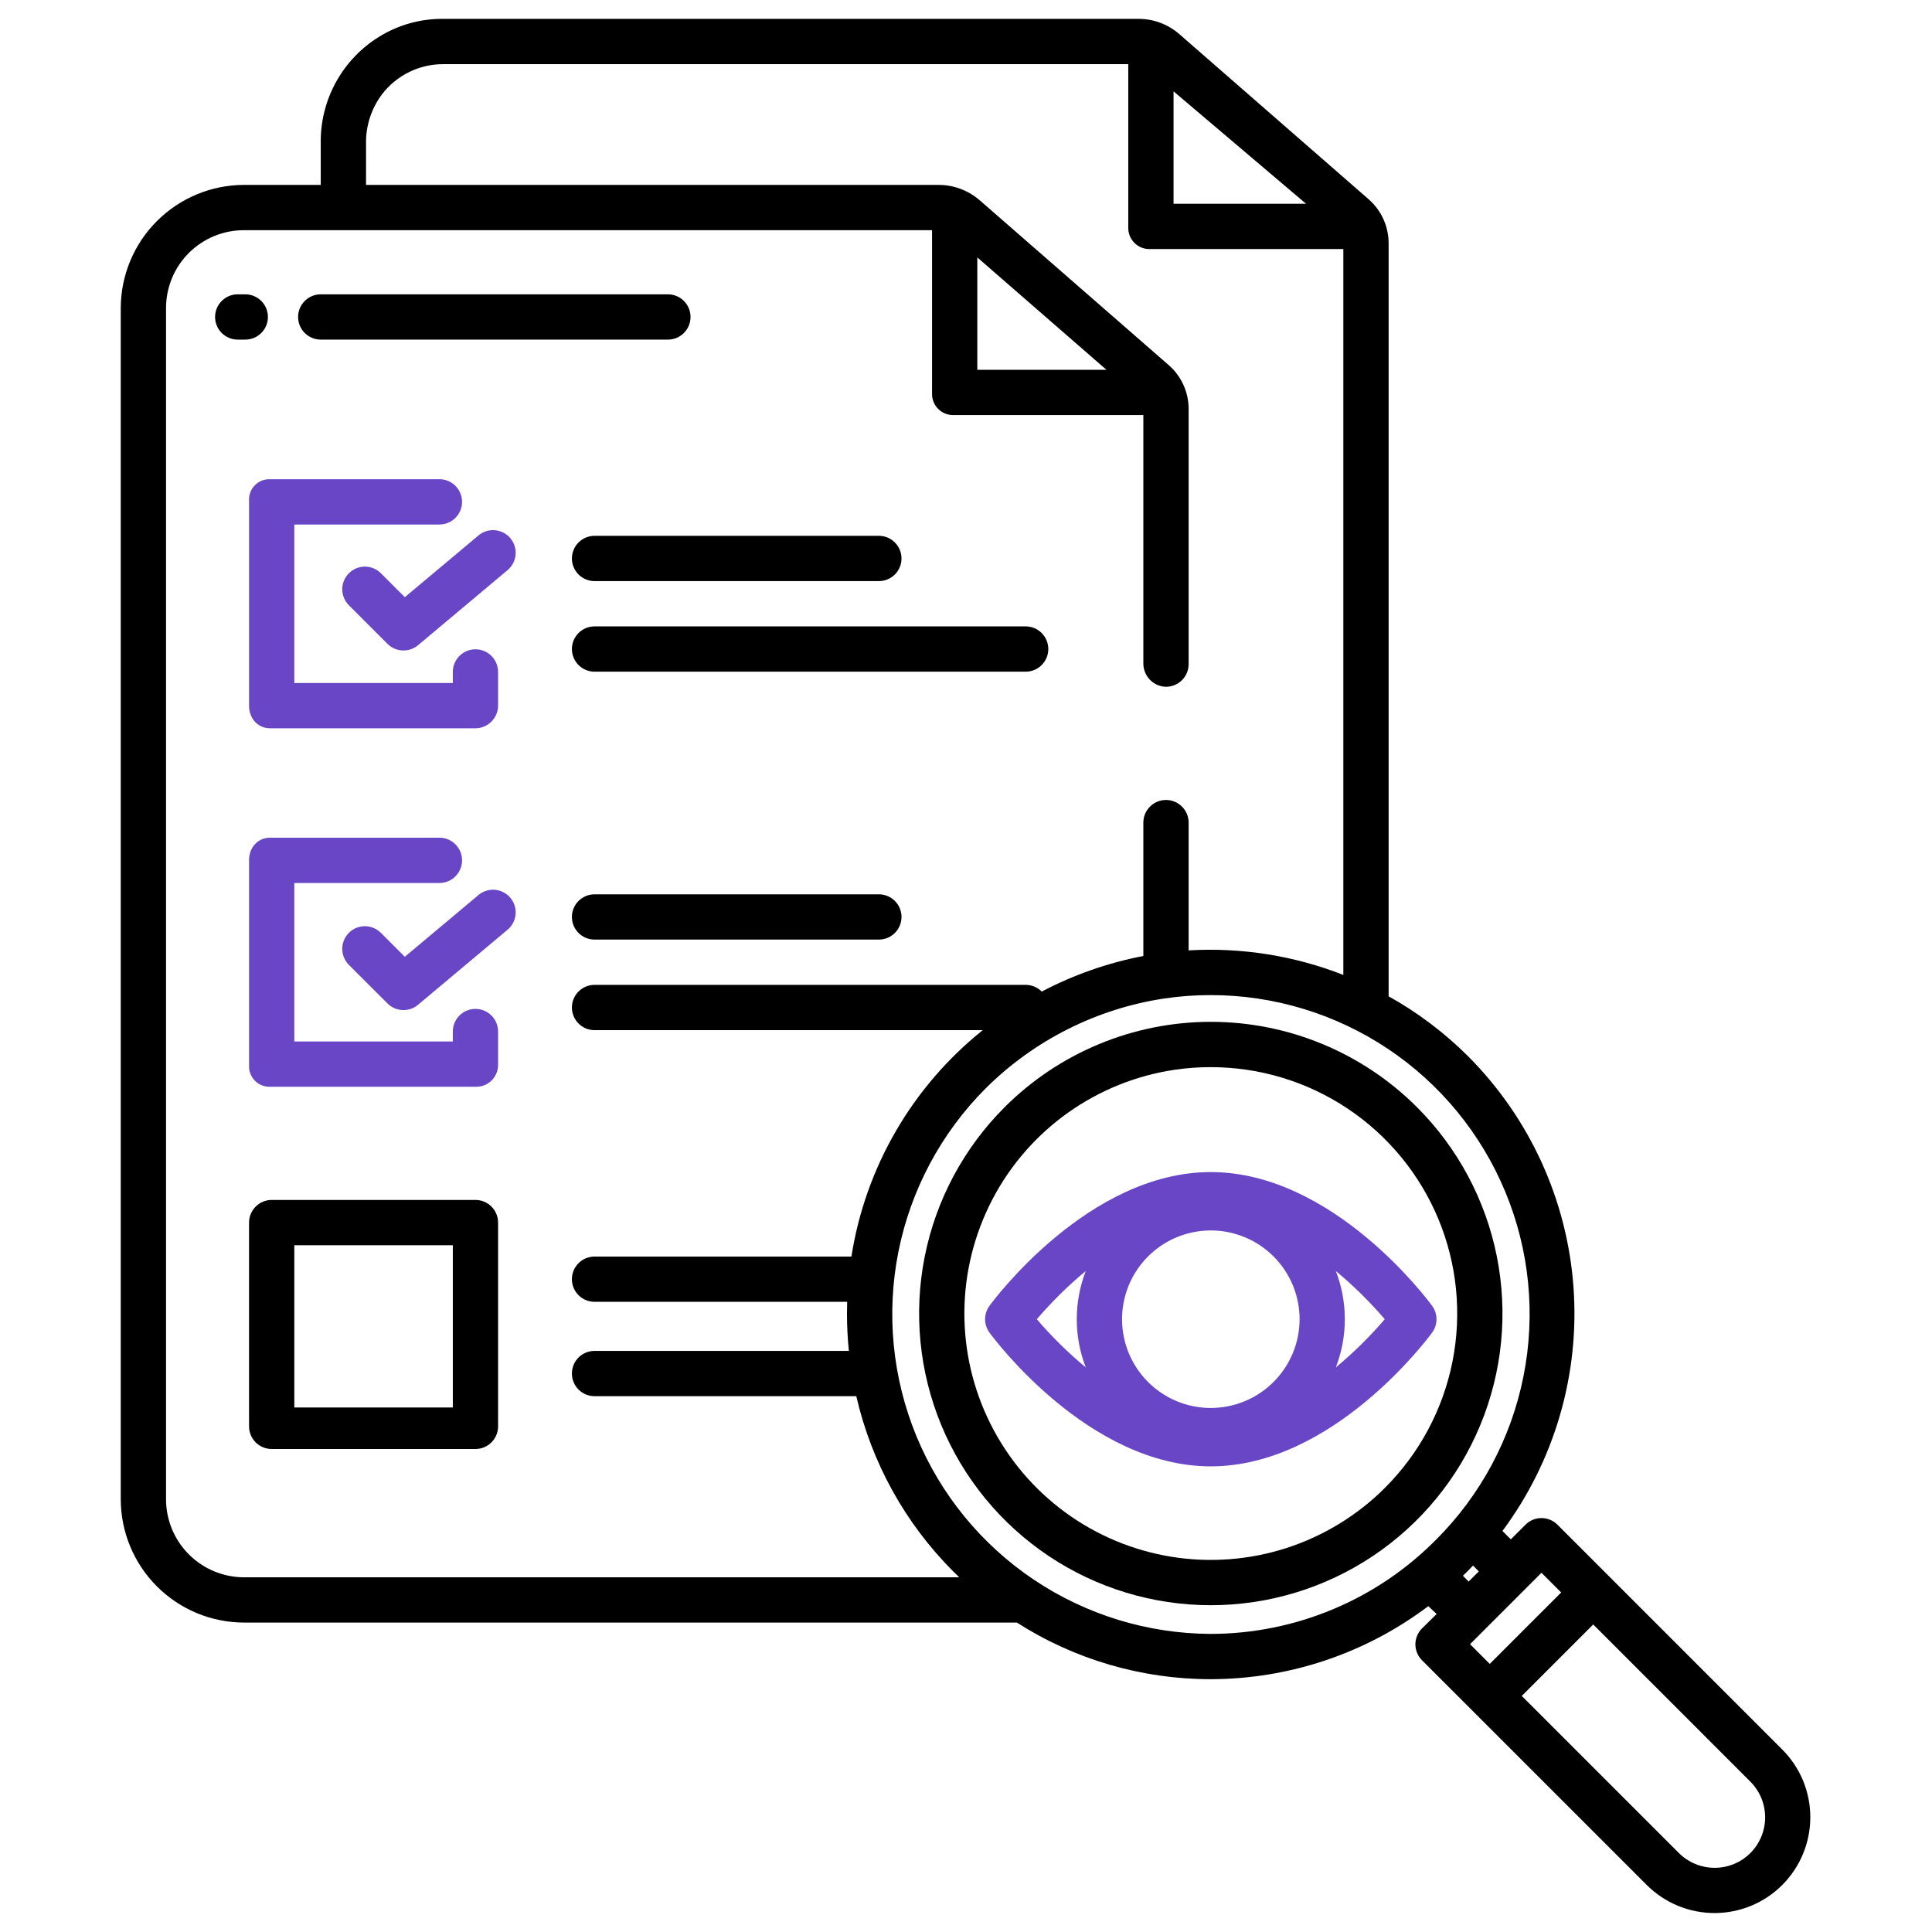 <svg width="68" height="68" viewBox="0 0 68 68" fill="none" xmlns="http://www.w3.org/2000/svg">
<path d="M16.734 35.51C16.523 35.51 16.32 35.593 16.171 35.743C16.021 35.892 15.938 36.095 15.938 36.306V36.656H10.359V31.078H15.466C15.678 31.078 15.881 30.994 16.03 30.845C16.179 30.695 16.263 30.493 16.263 30.281C16.263 30.07 16.179 29.867 16.03 29.718C15.881 29.568 15.678 29.484 15.466 29.484H9.507C9.067 29.484 8.766 29.835 8.766 30.275V37.495C8.76 37.594 8.775 37.694 8.811 37.787C8.846 37.88 8.9 37.965 8.97 38.036C9.039 38.107 9.123 38.163 9.216 38.2C9.308 38.236 9.407 38.254 9.507 38.25H16.727C16.83 38.255 16.932 38.239 17.029 38.203C17.125 38.168 17.214 38.113 17.289 38.043C17.364 37.972 17.424 37.888 17.465 37.794C17.507 37.699 17.529 37.598 17.531 37.495V36.306C17.531 36.095 17.447 35.892 17.298 35.743C17.148 35.593 16.946 35.51 16.734 35.51Z" fill="#6946C6"/>
<path d="M16.841 31.502L14.248 33.675L13.414 32.841C13.34 32.765 13.252 32.705 13.155 32.663C13.058 32.622 12.954 32.6 12.848 32.599C12.743 32.599 12.638 32.619 12.54 32.659C12.443 32.699 12.354 32.758 12.28 32.833C12.205 32.908 12.146 32.996 12.106 33.094C12.066 33.192 12.045 33.296 12.046 33.402C12.047 33.507 12.069 33.612 12.11 33.709C12.151 33.806 12.212 33.894 12.287 33.968L13.638 35.318C13.779 35.459 13.967 35.542 14.167 35.551C14.366 35.56 14.561 35.493 14.714 35.365L17.865 32.723C17.945 32.656 18.011 32.574 18.06 32.481C18.108 32.388 18.138 32.287 18.147 32.182C18.156 32.078 18.145 31.973 18.113 31.873C18.082 31.773 18.031 31.681 17.964 31.6C17.897 31.52 17.814 31.454 17.722 31.406C17.629 31.357 17.527 31.328 17.423 31.318C17.319 31.309 17.214 31.321 17.114 31.352C17.014 31.383 16.921 31.434 16.841 31.501L16.841 31.502Z" fill="#6946C6"/>
<path d="M30.933 31.477H20.926C20.715 31.477 20.512 31.561 20.363 31.71C20.213 31.859 20.129 32.062 20.129 32.273C20.129 32.485 20.213 32.688 20.363 32.837C20.512 32.986 20.715 33.07 20.926 33.07H30.933C31.144 33.07 31.347 32.986 31.496 32.837C31.646 32.688 31.73 32.485 31.73 32.273C31.73 32.062 31.646 31.859 31.496 31.71C31.347 31.561 31.144 31.477 30.933 31.477Z" fill="black"/>
<path d="M16.734 42.234H9.562C9.351 42.234 9.148 42.318 8.999 42.468C8.85 42.617 8.766 42.82 8.766 43.031V50.203C8.766 50.414 8.85 50.617 8.999 50.767C9.148 50.916 9.351 51 9.562 51H16.734C16.946 51 17.148 50.916 17.298 50.767C17.447 50.617 17.531 50.414 17.531 50.203V43.031C17.531 42.82 17.447 42.617 17.298 42.468C17.148 42.318 16.946 42.234 16.734 42.234ZM15.938 49.539H10.359V43.828H15.938V49.539Z" fill="black"/>
<path d="M8.766 17.618V24.839C8.766 25.279 9.067 25.633 9.507 25.633H16.727C16.939 25.634 17.142 25.551 17.293 25.402C17.444 25.253 17.529 25.05 17.531 24.839V23.65C17.531 23.439 17.447 23.236 17.298 23.087C17.148 22.937 16.946 22.853 16.734 22.853C16.523 22.853 16.32 22.937 16.171 23.087C16.021 23.236 15.938 23.439 15.938 23.65V24.039H10.359V18.461H15.466C15.678 18.461 15.88 18.377 16.03 18.227C16.179 18.078 16.263 17.875 16.263 17.664C16.263 17.453 16.179 17.25 16.03 17.101C15.88 16.951 15.678 16.867 15.466 16.867H9.507C9.407 16.863 9.308 16.88 9.216 16.916C9.124 16.953 9.04 17.008 8.97 17.079C8.9 17.15 8.846 17.234 8.811 17.327C8.776 17.42 8.76 17.519 8.766 17.618Z" fill="#6946C6"/>
<path d="M16.841 18.846L14.248 21.019L13.414 20.184C13.34 20.108 13.252 20.048 13.155 20.007C13.058 19.965 12.954 19.944 12.848 19.943C12.743 19.942 12.638 19.963 12.54 20.003C12.443 20.043 12.354 20.102 12.28 20.177C12.205 20.251 12.146 20.34 12.106 20.438C12.066 20.535 12.045 20.64 12.046 20.745C12.047 20.851 12.069 20.955 12.11 21.052C12.151 21.149 12.212 21.237 12.287 21.311L13.638 22.662C13.779 22.803 13.967 22.886 14.167 22.894C14.366 22.903 14.561 22.837 14.714 22.709L17.865 20.067C17.945 20 18.011 19.917 18.06 19.824C18.108 19.732 18.138 19.63 18.147 19.526C18.156 19.422 18.145 19.316 18.113 19.217C18.082 19.117 18.031 19.024 17.964 18.944C17.897 18.864 17.814 18.797 17.722 18.749C17.629 18.701 17.527 18.671 17.423 18.662C17.319 18.653 17.214 18.664 17.114 18.695C17.014 18.727 16.921 18.778 16.841 18.845L16.841 18.846Z" fill="#6946C6"/>
<path d="M20.129 19.656C20.129 19.868 20.213 20.07 20.363 20.22C20.512 20.369 20.715 20.453 20.926 20.453H30.933C31.144 20.453 31.347 20.369 31.496 20.22C31.646 20.07 31.73 19.868 31.73 19.656C31.73 19.445 31.646 19.242 31.496 19.093C31.347 18.943 31.144 18.859 30.933 18.859H20.926C20.715 18.859 20.512 18.943 20.363 19.093C20.213 19.242 20.129 19.445 20.129 19.656Z" fill="black"/>
<path d="M20.129 22.844C20.129 23.055 20.213 23.258 20.363 23.407C20.512 23.557 20.715 23.641 20.926 23.641H36.1C36.311 23.641 36.514 23.557 36.663 23.407C36.813 23.258 36.897 23.055 36.897 22.844C36.897 22.632 36.813 22.43 36.663 22.28C36.514 22.131 36.311 22.047 36.1 22.047H20.926C20.715 22.047 20.512 22.131 20.363 22.28C20.213 22.43 20.129 22.632 20.129 22.844Z" fill="black"/>
<path d="M9.43 11.156C9.43 10.945 9.346 10.742 9.196 10.593C9.047 10.443 8.844 10.359 8.633 10.359H8.367C8.156 10.359 7.953 10.443 7.804 10.593C7.654 10.742 7.57 10.945 7.57 11.156C7.57 11.368 7.654 11.57 7.804 11.72C7.953 11.869 8.156 11.953 8.367 11.953H8.633C8.844 11.953 9.047 11.869 9.196 11.72C9.346 11.57 9.43 11.368 9.43 11.156Z" fill="black"/>
<path d="M11.289 11.953H23.508C23.719 11.953 23.922 11.869 24.071 11.72C24.221 11.57 24.305 11.368 24.305 11.156C24.305 10.945 24.221 10.742 24.071 10.593C23.922 10.443 23.719 10.359 23.508 10.359H11.289C11.078 10.359 10.875 10.443 10.726 10.593C10.576 10.742 10.492 10.945 10.492 11.156C10.492 11.368 10.576 11.57 10.726 11.72C10.875 11.869 11.078 11.953 11.289 11.953Z" fill="black"/>
<path d="M62.733 61.581L54.818 53.665C54.669 53.515 54.466 53.431 54.255 53.431C54.044 53.431 53.841 53.515 53.692 53.665L53.176 54.18L52.881 53.885C54.716 51.417 55.603 48.373 55.382 45.306C55.16 42.239 53.843 39.354 51.672 37.177C50.842 36.348 49.9 35.638 48.875 35.066V8.563C48.875 8.269 48.812 7.979 48.69 7.711C48.569 7.443 48.391 7.204 48.169 7.011L41.511 1.203C41.113 0.855 40.603 0.664 40.074 0.664H15.6C14.802 0.656 14.018 0.875 13.34 1.296C12.714 1.683 12.197 2.223 11.838 2.866C11.479 3.508 11.29 4.231 11.289 4.967V6.508H8.584C7.436 6.511 6.335 6.969 5.523 7.781C4.711 8.593 4.253 9.693 4.25 10.842V52.776C4.253 53.924 4.711 55.024 5.523 55.836C6.335 56.648 7.435 57.106 8.584 57.109H35.79C37.828 58.412 40.196 59.103 42.614 59.102H42.616C45.38 59.097 48.066 58.195 50.272 56.531L50.566 56.808L50.05 57.315C49.977 57.388 49.918 57.475 49.878 57.572C49.838 57.668 49.817 57.771 49.817 57.875C49.817 57.979 49.838 58.083 49.878 58.179C49.918 58.275 49.977 58.362 50.05 58.436L57.965 66.35C58.598 66.98 59.455 67.334 60.349 67.333C61.242 67.332 62.098 66.977 62.73 66.345C63.361 65.713 63.716 64.857 63.717 63.963C63.718 63.07 63.364 62.213 62.733 61.581H62.733ZM41.305 3.215L45.969 7.172H41.305V3.215ZM8.585 55.516H8.584C7.858 55.513 7.162 55.224 6.649 54.711C6.135 54.197 5.846 53.502 5.844 52.776V10.842C5.844 10.115 6.132 9.418 6.646 8.904C7.16 8.39 7.857 8.102 8.584 8.102H32.805V13.871C32.805 14.067 32.883 14.255 33.021 14.393C33.16 14.531 33.347 14.609 33.543 14.609H40.242V23.341C40.239 23.553 40.318 23.757 40.461 23.912C40.605 24.067 40.803 24.16 41.014 24.172C41.121 24.175 41.227 24.157 41.327 24.118C41.426 24.08 41.517 24.022 41.594 23.947C41.67 23.873 41.731 23.784 41.773 23.686C41.815 23.587 41.836 23.482 41.836 23.375V14.394C41.836 14.101 41.773 13.812 41.652 13.545C41.531 13.279 41.354 13.041 41.133 12.849L34.486 7.052C34.084 6.701 33.568 6.508 33.035 6.508H12.883V5.038C12.876 4.42 13.073 3.817 13.443 3.322C13.697 2.99 14.023 2.722 14.398 2.537C14.772 2.352 15.184 2.257 15.601 2.258H39.711V8.026C39.711 8.222 39.789 8.41 39.928 8.549C40.066 8.688 40.254 8.766 40.45 8.766H47.281V34.314C45.55 33.636 43.692 33.341 41.836 33.45V28.953C41.836 28.742 41.752 28.539 41.602 28.39C41.453 28.24 41.25 28.156 41.039 28.156C40.828 28.156 40.625 28.24 40.476 28.39C40.326 28.539 40.242 28.742 40.242 28.953V33.648C38.995 33.887 37.79 34.309 36.666 34.9C36.592 34.825 36.504 34.766 36.407 34.725C36.309 34.685 36.205 34.664 36.1 34.664H20.926C20.715 34.664 20.512 34.748 20.363 34.897C20.213 35.047 20.129 35.249 20.129 35.461C20.129 35.672 20.213 35.875 20.363 36.024C20.512 36.174 20.715 36.258 20.926 36.258H34.59C32.108 38.244 30.459 41.086 29.967 44.227H20.926C20.715 44.227 20.512 44.31 20.363 44.46C20.213 44.609 20.129 44.812 20.129 45.023C20.129 45.235 20.213 45.437 20.363 45.587C20.512 45.736 20.715 45.82 20.926 45.82H29.818C29.814 45.956 29.811 46.093 29.811 46.229C29.811 46.669 29.833 47.109 29.877 47.547H20.925C20.714 47.547 20.512 47.631 20.362 47.78C20.213 47.93 20.129 48.132 20.129 48.344C20.129 48.555 20.213 48.758 20.362 48.907C20.512 49.057 20.714 49.141 20.925 49.141H30.139C30.676 51.48 31.861 53.621 33.559 55.317C33.626 55.384 33.694 55.45 33.763 55.516H8.585ZM34.398 13.016V9.06L38.943 13.016H34.398ZM50.543 54.193C49.506 55.242 48.271 56.074 46.911 56.643C45.55 57.212 44.091 57.506 42.616 57.508H42.614C40.394 57.499 38.225 56.834 36.382 55.596C34.539 54.358 33.103 52.602 32.256 50.55C31.409 48.497 31.188 46.24 31.62 44.062C32.054 41.884 33.121 39.883 34.689 38.31C36.396 36.611 38.601 35.501 40.983 35.143C41.518 35.064 42.058 35.024 42.599 35.024C44.821 35.021 46.994 35.678 48.843 36.911C50.691 38.144 52.132 39.899 52.983 41.952C53.834 44.005 54.056 46.264 53.621 48.443C53.187 50.623 52.116 52.624 50.543 54.194V54.193ZM51.49 55.462C51.55 55.404 51.61 55.346 51.669 55.287C51.729 55.228 51.786 55.164 51.845 55.103L52.05 55.308L51.692 55.665L51.49 55.462ZM51.741 57.87L54.255 55.356L54.948 56.05L52.434 58.564L51.741 57.87ZM61.606 65.222C61.273 65.554 60.821 65.741 60.349 65.741C59.878 65.741 59.426 65.554 59.092 65.222L53.561 59.691L56.076 57.176L61.606 62.707C61.771 62.872 61.902 63.068 61.992 63.284C62.081 63.5 62.127 63.731 62.127 63.964C62.127 64.198 62.081 64.429 61.992 64.645C61.902 64.861 61.771 65.056 61.606 65.222Z" fill="black"/>
<path d="M49.877 38.973C47.952 37.047 45.34 35.965 42.618 35.965C39.895 35.965 37.283 37.046 35.358 38.971C33.922 40.406 32.944 42.236 32.547 44.227C32.151 46.218 32.354 48.283 33.13 50.159C33.907 52.035 35.223 53.638 36.911 54.767C38.599 55.895 40.584 56.498 42.614 56.498C44.645 56.498 46.63 55.896 48.318 54.769C50.007 53.641 51.323 52.038 52.1 50.162C52.878 48.286 53.081 46.222 52.685 44.23C52.29 42.239 51.312 40.409 49.877 38.973ZM48.748 52.365C47.777 53.335 46.59 54.061 45.284 54.484C43.978 54.906 42.59 55.012 41.235 54.794C39.88 54.575 38.596 54.038 37.489 53.227C36.382 52.415 35.483 51.352 34.867 50.126C34.25 48.9 33.934 47.545 33.943 46.172C33.953 44.799 34.288 43.449 34.921 42.231C35.554 41.013 36.467 39.963 37.585 39.167C38.703 38.371 39.995 37.851 41.353 37.651C41.766 37.59 42.184 37.56 42.602 37.56C44.319 37.557 45.998 38.063 47.426 39.015C48.855 39.967 49.968 41.322 50.627 42.907C51.285 44.492 51.457 46.237 51.123 47.921C50.788 49.605 49.962 51.151 48.747 52.365H48.748Z" fill="black"/>
<path d="M50.407 45.962C50.267 45.77 46.919 41.253 42.616 41.253C38.313 41.253 34.966 45.77 34.825 45.962C34.726 46.099 34.672 46.263 34.672 46.432C34.672 46.601 34.726 46.766 34.825 46.902C34.966 47.094 38.313 51.611 42.616 51.611C46.919 51.611 50.266 47.094 50.407 46.902C50.507 46.766 50.56 46.601 50.56 46.432C50.56 46.263 50.507 46.099 50.407 45.962ZM38.215 48.128C37.594 47.612 37.018 47.045 36.493 46.432C37.018 45.819 37.594 45.252 38.215 44.736C37.793 45.827 37.793 47.037 38.215 48.128ZM42.616 49.556C41.998 49.556 41.394 49.373 40.88 49.029C40.367 48.686 39.967 48.198 39.73 47.627C39.494 47.056 39.432 46.428 39.553 45.822C39.673 45.216 39.971 44.66 40.408 44.223C40.845 43.786 41.401 43.489 42.008 43.368C42.614 43.248 43.242 43.309 43.812 43.546C44.383 43.782 44.871 44.183 45.214 44.697C45.557 45.21 45.741 45.814 45.741 46.432C45.74 47.26 45.41 48.055 44.825 48.64C44.239 49.226 43.444 49.555 42.616 49.556H42.616ZM47.017 48.128C47.439 47.037 47.439 45.828 47.017 44.736C47.638 45.252 48.214 45.819 48.739 46.432C48.214 47.045 47.638 47.612 47.017 48.128H47.017Z" fill="#6946C6"/>
</svg>
